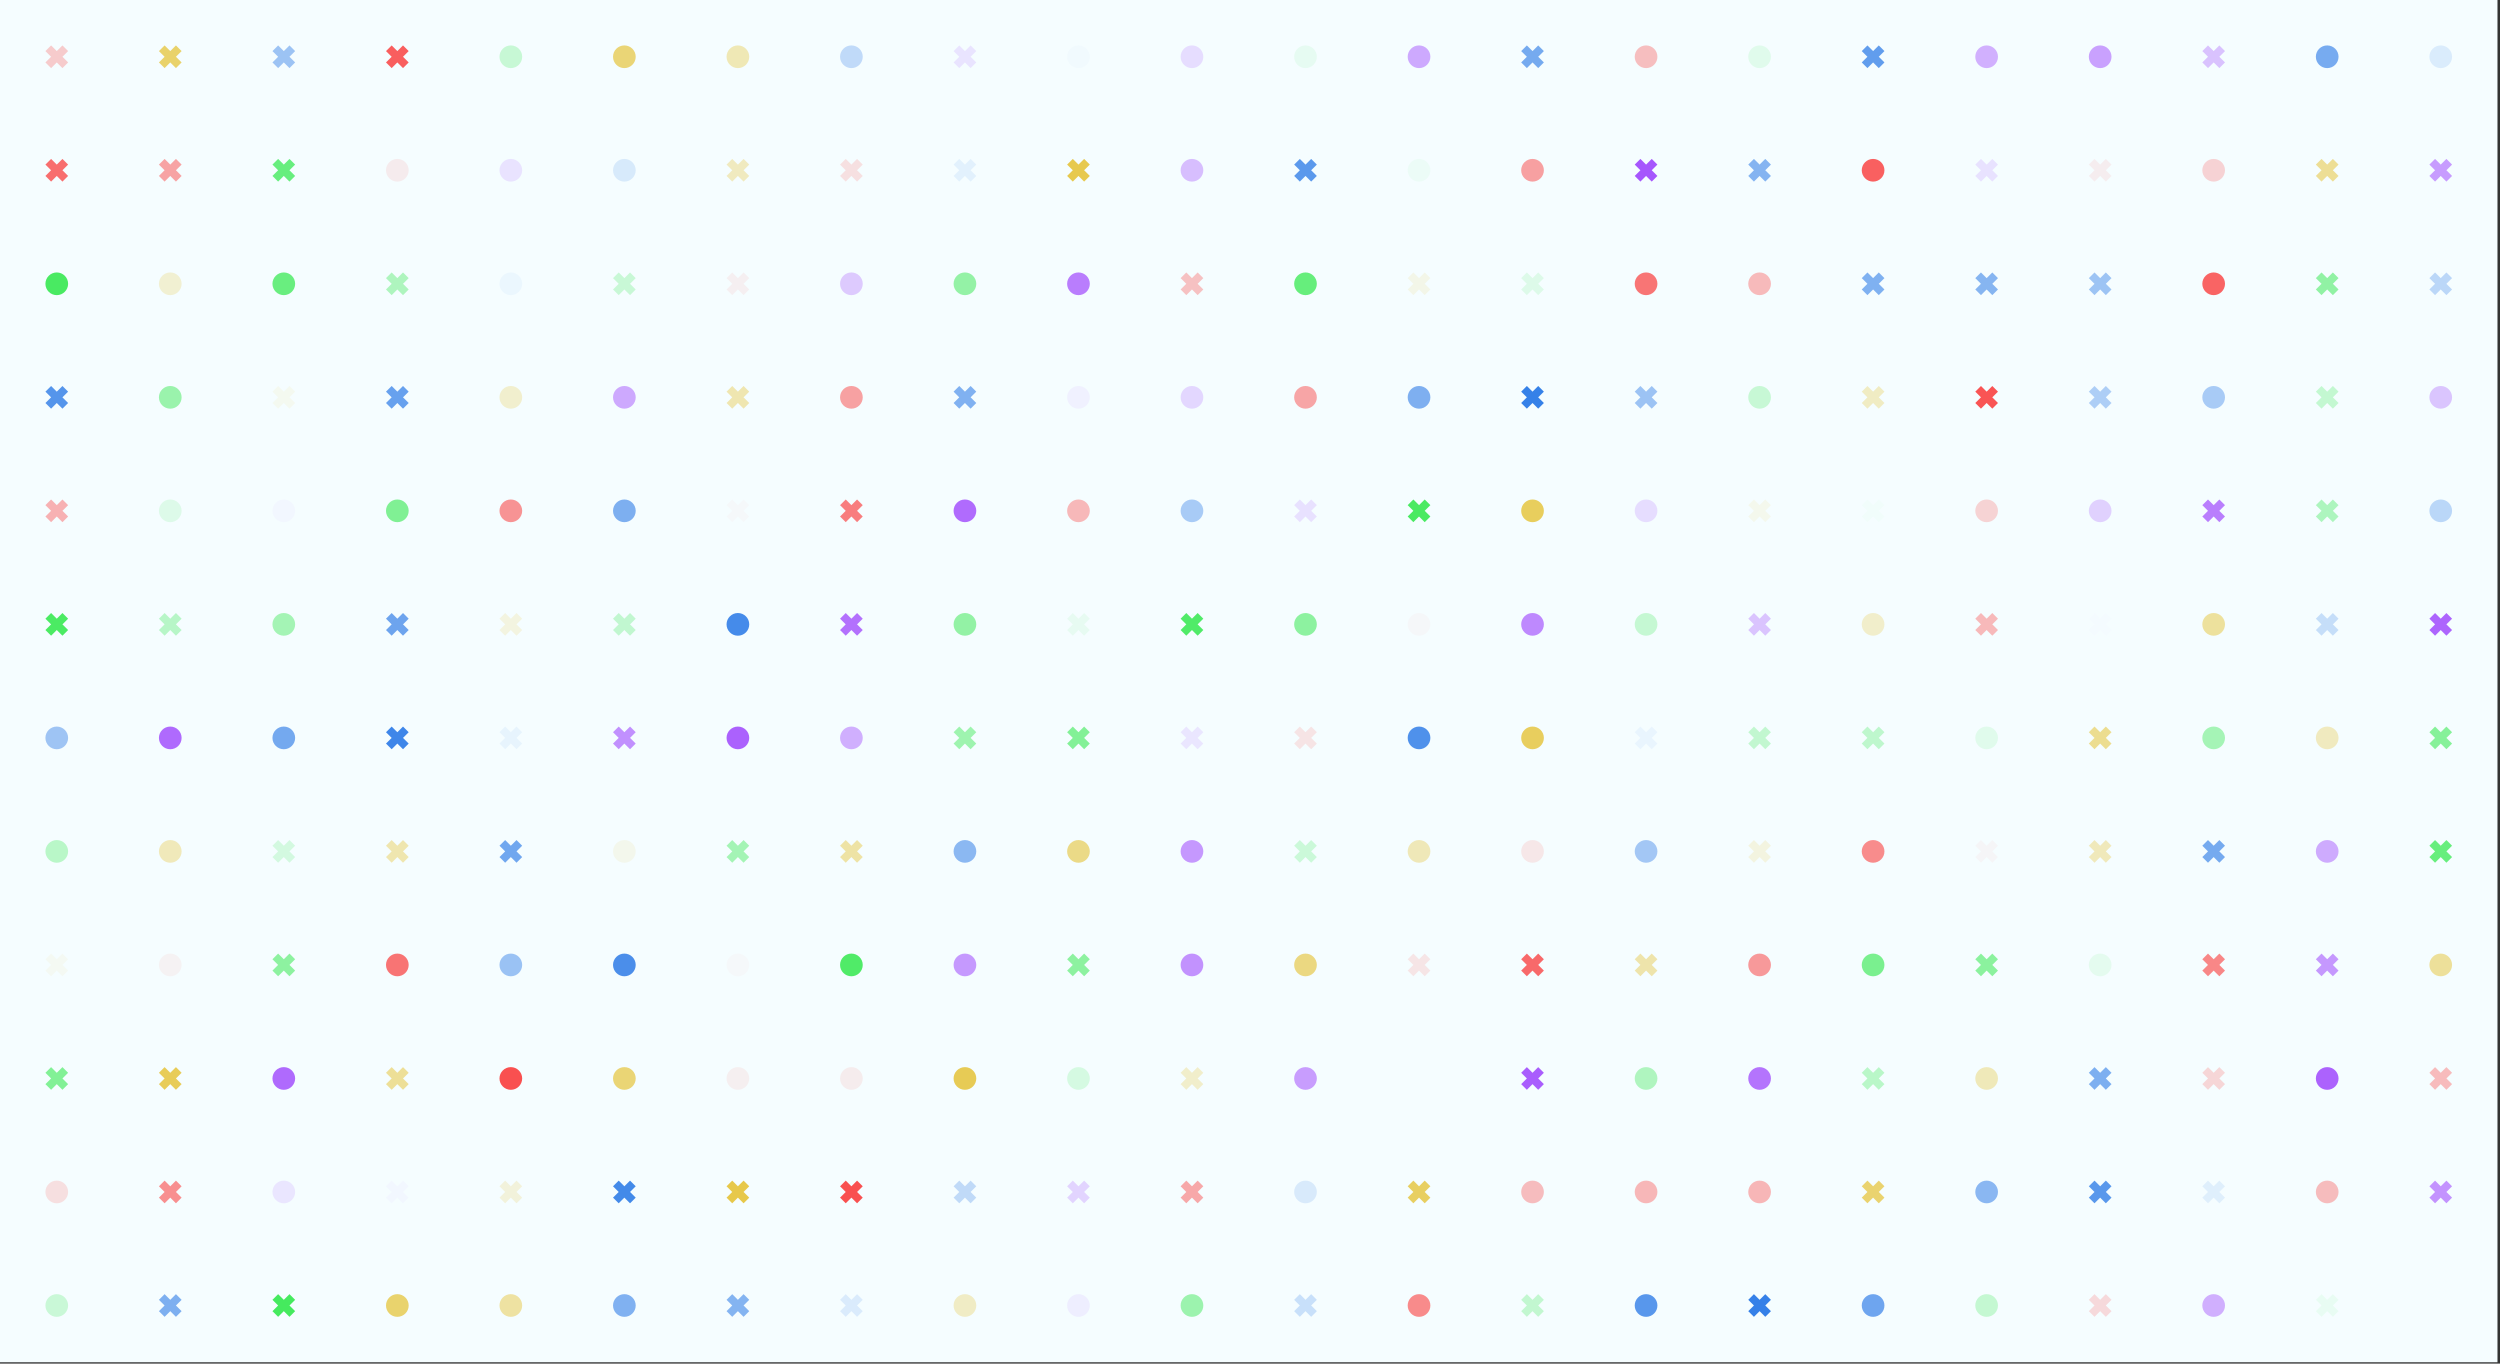 <?xml version="1.0" encoding="UTF-8" standalone="no"?>
<!-- Created with Inkscape (http://www.inkscape.org/) -->

<svg
   width="1000.015"
   height="545.463"
   viewBox="0 0 264.587 144.32"
   version="1.1"
   id="svg1"
   inkscape:version="1.3 (0e150ed6c4, 2023-07-21)"
   sodipodi:docname="bg-gamemodes.svg"
   xml:space="preserve"
   xmlns:inkscape="http://www.inkscape.org/namespaces/inkscape"
   xmlns:sodipodi="http://sodipodi.sourceforge.net/DTD/sodipodi-0.dtd"
   xmlns="http://www.w3.org/2000/svg"
   xmlns:svg="http://www.w3.org/2000/svg"><rect x="0" y="0" width="264.587" height="144.32" fill="#333333" stroke="none"/><sodipodi:namedview
     id="namedview1"
     pagecolor="#ffffff"
     bordercolor="#000000"
     borderopacity="0.25"
     inkscape:showpageshadow="2"
     inkscape:pageopacity="0.0"
     inkscape:pagecheckerboard="0"
     inkscape:deskcolor="#d1d1d1"
     inkscape:document-units="mm"
     inkscape:lockguides="true"
     inkscape:zoom="0.69722222"
     inkscape:cx="540"
     inkscape:cy="540"
     inkscape:window-width="1920"
     inkscape:window-height="991"
     inkscape:window-x="-9"
     inkscape:window-y="-9"
     inkscape:window-maximized="1"
     inkscape:current-layer="layer1"><sodipodi:guide
       position="0,285.75"
       orientation="0,1080"
       inkscape:locked="true"
       id="guide1" /><sodipodi:guide
       position="285.75,285.75"
       orientation="1080,0"
       inkscape:locked="true"
       id="guide2" /><sodipodi:guide
       position="285.75,0"
       orientation="0,-1080"
       inkscape:locked="true"
       id="guide3" /><sodipodi:guide
       position="0,0"
       orientation="-1080,0"
       inkscape:locked="true"
       id="guide4" /></sodipodi:namedview><defs
     id="defs1" /><g
     inkscape:label="Layer 1"
     inkscape:groupmode="layer"
     id="layer1"
     transform="translate(-344.526,-78.115)"><g
       transform="matrix(0.365,0,0,0.365,344.526,78.115)"
       id="g171"><rect
         x="0"
         y="0"
         width="724.167"
         height="395"
         fill="#f5fdff"
         id="rect1" /><g
         transform="matrix(0.329,0,0,0.329,13.17,13.17)"
         id="g1"><path
           d="M 10,5 5,0 0,5 l 5,5 -5,5 5,5 5,-5 5,5 5,-5 -5,-5 5,-5 -5,-5 z"
           fill="#f6cbcc"
           id="path1" /></g><g
         transform="matrix(0.329,0,0,0.329,46.08,13.17)"
         id="g2"><path
           d="M 10,5 5,0 0,5 l 5,5 -5,5 5,5 5,-5 5,5 5,-5 -5,-5 5,-5 -5,-5 z"
           fill="#e9d26a"
           id="path2" /></g><g
         transform="matrix(0.329,0,0,0.329,79,13.17)"
         id="g3"><path
           d="M 10,5 5,0 0,5 l 5,5 -5,5 5,5 5,-5 5,5 5,-5 -5,-5 5,-5 -5,-5 z"
           fill="#9cc3f4"
           id="path3" /></g><g
         transform="matrix(0.329,0,0,0.329,111.92,13.17)"
         id="g4"><path
           d="M 10,5 5,0 0,5 l 5,5 -5,5 5,5 5,-5 5,5 5,-5 -5,-5 5,-5 -5,-5 z"
           fill="#f95e5e"
           id="path4" /></g><circle
         cx="148.12"
         cy="16.46"
         r="3.29"
         fill="#c7f8d5"
         id="circle4" /><circle
         cx="181.04"
         cy="16.46"
         r="3.29"
         fill="#ead576"
         id="circle5" /><circle
         cx="213.96"
         cy="16.46"
         r="3.29"
         fill="#efe8b5"
         id="circle6" /><circle
         cx="246.87"
         cy="16.46"
         r="3.29"
         fill="#c0daf9"
         id="circle7" /><g
         transform="matrix(0.329,0,0,0.329,276.5,13.17)"
         id="g7"><path
           d="M 10,5 5,0 0,5 l 5,5 -5,5 5,5 5,-5 5,5 5,-5 -5,-5 5,-5 -5,-5 z"
           fill="#e9e4ff"
           id="path7" /></g><circle
         cx="312.71"
         cy="16.46"
         r="3.29"
         fill="#f1fafe"
         id="circle8" /><circle
         cx="345.62"
         cy="16.46"
         r="3.29"
         fill="#e6ddff"
         id="circle9" /><circle
         cx="378.54"
         cy="16.46"
         r="3.29"
         fill="#e6fbf2"
         id="circle10" /><circle
         cx="411.46"
         cy="16.46"
         r="3.29"
         fill="#cda9fe"
         id="circle11" /><g
         transform="matrix(0.329,0,0,0.329,441.08,13.17)"
         id="g11"><path
           d="M 10,5 5,0 0,5 l 5,5 -5,5 5,5 5,-5 5,5 5,-5 -5,-5 5,-5 -5,-5 z"
           fill="#75aaef"
           id="path11" /></g><circle
         cx="477.29"
         cy="16.46"
         r="3.29"
         fill="#f6bebf"
         id="circle12" /><circle
         cx="510.21"
         cy="16.46"
         r="3.29"
         fill="#e0fbec"
         id="circle13" /><g
         transform="matrix(0.329,0,0,0.329,539.83,13.17)"
         id="g13"><path
           d="M 10,5 5,0 0,5 l 5,5 -5,5 5,5 5,-5 5,5 5,-5 -5,-5 5,-5 -5,-5 z"
           fill="#619ded"
           id="path13" /></g><circle
         cx="576.04"
         cy="16.46"
         r="3.29"
         fill="#d1b0fe"
         id="circle14" /><circle
         cx="608.96"
         cy="16.46"
         r="3.29"
         fill="#c9a1fe"
         id="circle15" /><g
         transform="matrix(0.329,0,0,0.329,638.58,13.17)"
         id="g15"><path
           d="M 10,5 5,0 0,5 l 5,5 -5,5 5,5 5,-5 5,5 5,-5 -5,-5 5,-5 -5,-5 z"
           fill="#d9c2fe"
           id="path15" /></g><circle
         cx="674.79"
         cy="16.46"
         r="3.29"
         fill="#77abf0"
         id="circle16" /><circle
         cx="707.71"
         cy="16.46"
         r="3.29"
         fill="#daecfc"
         id="circle17" /><g
         transform="matrix(0.329,0,0,0.329,13.17,46.08)"
         id="g17"><path
           d="M 10,5 5,0 0,5 l 5,5 -5,5 5,5 5,-5 5,5 5,-5 -5,-5 5,-5 -5,-5 z"
           fill="#f86e6e"
           id="path17" /></g><g
         transform="matrix(0.329,0,0,0.329,46.08,46.08)"
         id="g18"><path
           d="M 10,5 5,0 0,5 l 5,5 -5,5 5,5 5,-5 5,5 5,-5 -5,-5 5,-5 -5,-5 z"
           fill="#f7a3a4"
           id="path18" /></g><g
         transform="matrix(0.329,0,0,0.329,79,46.08)"
         id="g19"><path
           d="M 10,5 5,0 0,5 l 5,5 -5,5 5,5 5,-5 5,5 5,-5 -5,-5 5,-5 -5,-5 z"
           fill="#67ee7e"
           id="path19" /></g><circle
         cx="115.21"
         cy="49.37"
         r="3.29"
         fill="#f5ebed"
         id="circle19" /><circle
         cx="148.12"
         cy="49.37"
         r="3.29"
         fill="#e9e3ff"
         id="circle20" /><circle
         cx="181.04"
         cy="49.37"
         r="3.29"
         fill="#d7eafb"
         id="circle21" /><g
         transform="matrix(0.329,0,0,0.329,210.67,46.08)"
         id="g21"><path
           d="M 10,5 5,0 0,5 l 5,5 -5,5 5,5 5,-5 5,5 5,-5 -5,-5 5,-5 -5,-5 z"
           fill="#f0eabf"
           id="path21" /></g><g
         transform="matrix(0.329,0,0,0.329,243.58,46.08)"
         id="g22"><path
           d="M 10,5 5,0 0,5 l 5,5 -5,5 5,5 5,-5 5,5 5,-5 -5,-5 5,-5 -5,-5 z"
           fill="#f6e0e1"
           id="path22" /></g><g
         transform="matrix(0.329,0,0,0.329,276.5,46.08)"
         id="g23"><path
           d="M 10,5 5,0 0,5 l 5,5 -5,5 5,5 5,-5 5,5 5,-5 -5,-5 5,-5 -5,-5 z"
           fill="#e2f1fd"
           id="path23" /></g><g
         transform="matrix(0.329,0,0,0.329,309.42,46.08)"
         id="g24"><path
           d="M 10,5 5,0 0,5 l 5,5 -5,5 5,5 5,-5 5,5 5,-5 -5,-5 5,-5 -5,-5 z"
           fill="#e7c94e"
           id="path24" /></g><circle
         cx="345.62"
         cy="49.37"
         r="3.29"
         fill="#d7befe"
         id="circle24" /><g
         transform="matrix(0.329,0,0,0.329,375.25,46.08)"
         id="g25"><path
           d="M 10,5 5,0 0,5 l 5,5 -5,5 5,5 5,-5 5,5 5,-5 -5,-5 5,-5 -5,-5 z"
           fill="#5b99ec"
           id="path25" /></g><circle
         cx="411.46"
         cy="49.37"
         r="3.29"
         fill="#ecfcf7"
         id="circle25" /><circle
         cx="444.37"
         cy="49.37"
         r="3.29"
         fill="#f7a0a1"
         id="circle26" /><g
         transform="matrix(0.329,0,0,0.329,474,46.08)"
         id="g26"><path
           d="M 10,5 5,0 0,5 l 5,5 -5,5 5,5 5,-5 5,5 5,-5 -5,-5 5,-5 -5,-5 z"
           fill="#a656fd"
           id="path26" /></g><g
         transform="matrix(0.329,0,0,0.329,506.92,46.08)"
         id="g27"><path
           d="M 10,5 5,0 0,5 l 5,5 -5,5 5,5 5,-5 5,5 5,-5 -5,-5 5,-5 -5,-5 z"
           fill="#85b4f1"
           id="path27" /></g><circle
         cx="543.12"
         cy="49.37"
         r="3.29"
         fill="#f96060"
         id="circle27" /><g
         transform="matrix(0.329,0,0,0.329,572.75,46.08)"
         id="g28"><path
           d="M 10,5 5,0 0,5 l 5,5 -5,5 5,5 5,-5 5,5 5,-5 -5,-5 5,-5 -5,-5 z"
           fill="#e8e2ff"
           id="path28" /></g><g
         transform="matrix(0.329,0,0,0.329,605.67,46.08)"
         id="g29"><path
           d="M 10,5 5,0 0,5 l 5,5 -5,5 5,5 5,-5 5,5 5,-5 -5,-5 5,-5 -5,-5 z"
           fill="#f5edef"
           id="path29" /></g><circle
         cx="641.87"
         cy="49.37"
         r="3.29"
         fill="#f6d2d4"
         id="circle29" /><g
         transform="matrix(0.329,0,0,0.329,671.5,46.08)"
         id="g30"><path
           d="M 10,5 5,0 0,5 l 5,5 -5,5 5,5 5,-5 5,5 5,-5 -5,-5 5,-5 -5,-5 z"
           fill="#edde95"
           id="path30" /></g><g
         transform="matrix(0.329,0,0,0.329,704.42,46.08)"
         id="g31"><path
           d="M 10,5 5,0 0,5 l 5,5 -5,5 5,5 5,-5 5,5 5,-5 -5,-5 5,-5 -5,-5 z"
           fill="#c79cfe"
           id="path31" /></g><circle
         cx="16.46"
         cy="82.29"
         r="3.29"
         fill="#49ea62"
         id="circle31" /><circle
         cx="49.37"
         cy="82.29"
         r="3.29"
         fill="#f1f0d2"
         id="circle32" /><circle
         cx="82.29"
         cy="82.29"
         r="3.29"
         fill="#69ee7f"
         id="circle33" /><g
         transform="matrix(0.329,0,0,0.329,111.92,79)"
         id="g33"><path
           d="M 10,5 5,0 0,5 l 5,5 -5,5 5,5 5,-5 5,5 5,-5 -5,-5 5,-5 -5,-5 z"
           fill="#aef5be"
           id="path33" /></g><circle
         cx="148.12"
         cy="82.29"
         r="3.29"
         fill="#ebf7fe"
         id="circle34" /><g
         transform="matrix(0.329,0,0,0.329,177.75,79)"
         id="g34"><path
           d="M 10,5 5,0 0,5 l 5,5 -5,5 5,5 5,-5 5,5 5,-5 -5,-5 5,-5 -5,-5 z"
           fill="#c8f8d6"
           id="path34" /></g><g
         transform="matrix(0.329,0,0,0.329,210.67,79)"
         id="g35"><path
           d="M 10,5 5,0 0,5 l 5,5 -5,5 5,5 5,-5 5,5 5,-5 -5,-5 5,-5 -5,-5 z"
           fill="#f5eff1"
           id="path35" /></g><circle
         cx="246.87"
         cy="82.29"
         r="3.29"
         fill="#ddcafe"
         id="circle35" /><circle
         cx="279.79"
         cy="82.29"
         r="3.29"
         fill="#94f2a6"
         id="circle36" /><circle
         cx="312.71"
         cy="82.29"
         r="3.29"
         fill="#b97dfd"
         id="circle37" /><g
         transform="matrix(0.329,0,0,0.329,342.33,79)"
         id="g37"><path
           d="M 10,5 5,0 0,5 l 5,5 -5,5 5,5 5,-5 5,5 5,-5 -5,-5 5,-5 -5,-5 z"
           fill="#f6c1c2"
           id="path37" /></g><circle
         cx="378.54"
         cy="82.29"
         r="3.29"
         fill="#66ee7c"
         id="circle38" /><g
         transform="matrix(0.329,0,0,0.329,408.17,79)"
         id="g38"><path
           d="M 10,5 5,0 0,5 l 5,5 -5,5 5,5 5,-5 5,5 5,-5 -5,-5 5,-5 -5,-5 z"
           fill="#f3f6e8"
           id="path38" /></g><g
         transform="matrix(0.329,0,0,0.329,441.08,79)"
         id="g39"><path
           d="M 10,5 5,0 0,5 l 5,5 -5,5 5,5 5,-5 5,5 5,-5 -5,-5 5,-5 -5,-5 z"
           fill="#ddfae9"
           id="path39" /></g><circle
         cx="477.29"
         cy="82.29"
         r="3.29"
         fill="#f87575"
         id="circle39" /><circle
         cx="510.21"
         cy="82.29"
         r="3.29"
         fill="#f7babb"
         id="circle40" /><g
         transform="matrix(0.329,0,0,0.329,539.83,79)"
         id="g40"><path
           d="M 10,5 5,0 0,5 l 5,5 -5,5 5,5 5,-5 5,5 5,-5 -5,-5 5,-5 -5,-5 z"
           fill="#7fb1f1"
           id="path40" /></g><g
         transform="matrix(0.329,0,0,0.329,572.75,79)"
         id="g41"><path
           d="M 10,5 5,0 0,5 l 5,5 -5,5 5,5 5,-5 5,5 5,-5 -5,-5 5,-5 -5,-5 z"
           fill="#86b5f1"
           id="path41" /></g><g
         transform="matrix(0.329,0,0,0.329,605.67,79)"
         id="g42"><path
           d="M 10,5 5,0 0,5 l 5,5 -5,5 5,5 5,-5 5,5 5,-5 -5,-5 5,-5 -5,-5 z"
           fill="#9dc4f4"
           id="path42" /></g><circle
         cx="641.87"
         cy="82.29"
         r="3.29"
         fill="#f96464"
         id="circle42" /><g
         transform="matrix(0.329,0,0,0.329,671.5,79)"
         id="g43"><path
           d="M 10,5 5,0 0,5 l 5,5 -5,5 5,5 5,-5 5,5 5,-5 -5,-5 5,-5 -5,-5 z"
           fill="#91f2a4"
           id="path43" /></g><g
         transform="matrix(0.329,0,0,0.329,704.42,79)"
         id="g44"><path
           d="M 10,5 5,0 0,5 l 5,5 -5,5 5,5 5,-5 5,5 5,-5 -5,-5 5,-5 -5,-5 z"
           fill="#bbd7f8"
           id="path44" /></g><g
         transform="matrix(0.329,0,0,0.329,13.17,111.92)"
         id="g45"><path
           d="M 10,5 5,0 0,5 l 5,5 -5,5 5,5 5,-5 5,5 5,-5 -5,-5 5,-5 -5,-5 z"
           fill="#5595eb"
           id="path45" /></g><circle
         cx="49.37"
         cy="115.21"
         r="3.29"
         fill="#9af3ac"
         id="circle45" /><g
         transform="matrix(0.329,0,0,0.329,79,111.92)"
         id="g46"><path
           d="M 10,5 5,0 0,5 l 5,5 -5,5 5,5 5,-5 5,5 5,-5 -5,-5 5,-5 -5,-5 z"
           fill="#f4f9f0"
           id="path46" /></g><g
         transform="matrix(0.329,0,0,0.329,111.92,111.92)"
         id="g47"><path
           d="M 10,5 5,0 0,5 l 5,5 -5,5 5,5 5,-5 5,5 5,-5 -5,-5 5,-5 -5,-5 z"
           fill="#67a1ee"
           id="path47" /></g><circle
         cx="148.12"
         cy="115.21"
         r="3.29"
         fill="#f1efce"
         id="circle47" /><circle
         cx="181.04"
         cy="115.21"
         r="3.29"
         fill="#cda9fe"
         id="circle48" /><g
         transform="matrix(0.329,0,0,0.329,210.67,111.92)"
         id="g48"><path
           d="M 10,5 5,0 0,5 l 5,5 -5,5 5,5 5,-5 5,5 5,-5 -5,-5 5,-5 -5,-5 z"
           fill="#efe6b0"
           id="path48" /></g><circle
         cx="246.87"
         cy="115.21"
         r="3.29"
         fill="#f7a1a2"
         id="circle49" /><g
         transform="matrix(0.329,0,0,0.329,276.5,111.92)"
         id="g49"><path
           d="M 10,5 5,0 0,5 l 5,5 -5,5 5,5 5,-5 5,5 5,-5 -5,-5 5,-5 -5,-5 z"
           fill="#80b1f1"
           id="path49" /></g><circle
         cx="312.71"
         cy="115.21"
         r="3.29"
         fill="#f0f1ff"
         id="circle50" /><circle
         cx="345.62"
         cy="115.21"
         r="3.29"
         fill="#e3d7ff"
         id="circle51" /><circle
         cx="378.54"
         cy="115.21"
         r="3.29"
         fill="#f7a5a6"
         id="circle52" /><circle
         cx="411.46"
         cy="115.21"
         r="3.29"
         fill="#7eaff0"
         id="circle53" /><g
         transform="matrix(0.329,0,0,0.329,441.08,111.92)"
         id="g53"><path
           d="M 10,5 5,0 0,5 l 5,5 -5,5 5,5 5,-5 5,5 5,-5 -5,-5 5,-5 -5,-5 z"
           fill="#3581e8"
           id="path53" /></g><g
         transform="matrix(0.329,0,0,0.329,474,111.92)"
         id="g54"><path
           d="M 10,5 5,0 0,5 l 5,5 -5,5 5,5 5,-5 5,5 5,-5 -5,-5 5,-5 -5,-5 z"
           fill="#9cc3f4"
           id="path54" /></g><circle
         cx="510.21"
         cy="115.21"
         r="3.29"
         fill="#c7f8d5"
         id="circle54" /><g
         transform="matrix(0.329,0,0,0.329,539.83,111.92)"
         id="g55"><path
           d="M 10,5 5,0 0,5 l 5,5 -5,5 5,5 5,-5 5,5 5,-5 -5,-5 5,-5 -5,-5 z"
           fill="#f0ecc3"
           id="path55" /></g><g
         transform="matrix(0.329,0,0,0.329,572.75,111.92)"
         id="g56"><path
           d="M 10,5 5,0 0,5 l 5,5 -5,5 5,5 5,-5 5,5 5,-5 -5,-5 5,-5 -5,-5 z"
           fill="#f95454"
           id="path56" /></g><g
         transform="matrix(0.329,0,0,0.329,605.67,111.92)"
         id="g57"><path
           d="M 10,5 5,0 0,5 l 5,5 -5,5 5,5 5,-5 5,5 5,-5 -5,-5 5,-5 -5,-5 z"
           fill="#adcef6"
           id="path57" /></g><circle
         cx="641.87"
         cy="115.21"
         r="3.29"
         fill="#a8cbf6"
         id="circle57" /><g
         transform="matrix(0.329,0,0,0.329,671.5,111.92)"
         id="g58"><path
           d="M 10,5 5,0 0,5 l 5,5 -5,5 5,5 5,-5 5,5 5,-5 -5,-5 5,-5 -5,-5 z"
           fill="#c3f8d1"
           id="path58" /></g><circle
         cx="707.71"
         cy="115.21"
         r="3.29"
         fill="#dac5fe"
         id="circle58" /><g
         transform="matrix(0.329,0,0,0.329,13.17,144.83)"
         id="g59"><path
           d="M 10,5 5,0 0,5 l 5,5 -5,5 5,5 5,-5 5,5 5,-5 -5,-5 5,-5 -5,-5 z"
           fill="#f7b1b3"
           id="path59" /></g><circle
         cx="49.37"
         cy="148.12"
         r="3.29"
         fill="#ddfae9"
         id="circle59" /><circle
         cx="82.29"
         cy="148.12"
         r="3.29"
         fill="#f2f7ff"
         id="circle60" /><circle
         cx="115.21"
         cy="148.12"
         r="3.29"
         fill="#80f094"
         id="circle61" /><circle
         cx="148.12"
         cy="148.12"
         r="3.29"
         fill="#f79394"
         id="circle62" /><circle
         cx="181.04"
         cy="148.12"
         r="3.29"
         fill="#7daff0"
         id="circle63" /><g
         transform="matrix(0.329,0,0,0.329,210.67,144.83)"
         id="g63"><path
           d="M 10,5 5,0 0,5 l 5,5 -5,5 5,5 5,-5 5,5 5,-5 -5,-5 5,-5 -5,-5 z"
           fill="#f5f8fa"
           id="path63" /></g><g
         transform="matrix(0.329,0,0,0.329,243.58,144.83)"
         id="g64"><path
           d="M 10,5 5,0 0,5 l 5,5 -5,5 5,5 5,-5 5,5 5,-5 -5,-5 5,-5 -5,-5 z"
           fill="#f87d7e"
           id="path64" /></g><circle
         cx="279.79"
         cy="148.12"
         r="3.29"
         fill="#b06bfd"
         id="circle64" /><circle
         cx="312.71"
         cy="148.12"
         r="3.29"
         fill="#f7b8b9"
         id="circle65" /><circle
         cx="345.62"
         cy="148.12"
         r="3.29"
         fill="#a8cbf6"
         id="circle66" /><g
         transform="matrix(0.329,0,0,0.329,375.25,144.83)"
         id="g66"><path
           d="M 10,5 5,0 0,5 l 5,5 -5,5 5,5 5,-5 5,5 5,-5 -5,-5 5,-5 -5,-5 z"
           fill="#e8e1ff"
           id="path66" /></g><g
         transform="matrix(0.329,0,0,0.329,408.17,144.83)"
         id="g67"><path
           d="M 10,5 5,0 0,5 l 5,5 -5,5 5,5 5,-5 5,5 5,-5 -5,-5 5,-5 -5,-5 z"
           fill="#4aea62"
           id="path67" /></g><circle
         cx="444.37"
         cy="148.12"
         r="3.29"
         fill="#e8ce5d"
         id="circle67" /><circle
         cx="477.29"
         cy="148.12"
         r="3.29"
         fill="#e6ddff"
         id="circle68" /><g
         transform="matrix(0.329,0,0,0.329,506.92,144.83)"
         id="g68"><path
           d="M 10,5 5,0 0,5 l 5,5 -5,5 5,5 5,-5 5,5 5,-5 -5,-5 5,-5 -5,-5 z"
           fill="#f4f8ed"
           id="path68" /></g><g
         transform="matrix(0.329,0,0,0.329,539.83,144.83)"
         id="g69"><path
           d="M 10,5 5,0 0,5 l 5,5 -5,5 5,5 5,-5 5,5 5,-5 -5,-5 5,-5 -5,-5 z"
           fill="#f1fdfb"
           id="path69" /></g><circle
         cx="576.04"
         cy="148.12"
         r="3.29"
         fill="#f6d3d4"
         id="circle69" /><circle
         cx="608.96"
         cy="148.12"
         r="3.29"
         fill="#e0d1fe"
         id="circle70" /><g
         transform="matrix(0.329,0,0,0.329,638.58,144.83)"
         id="g70"><path
           d="M 10,5 5,0 0,5 l 5,5 -5,5 5,5 5,-5 5,5 5,-5 -5,-5 5,-5 -5,-5 z"
           fill="#b97efd"
           id="path70" /></g><g
         transform="matrix(0.329,0,0,0.329,671.5,144.83)"
         id="g71"><path
           d="M 10,5 5,0 0,5 l 5,5 -5,5 5,5 5,-5 5,5 5,-5 -5,-5 5,-5 -5,-5 z"
           fill="#adf5be"
           id="path71" /></g><circle
         cx="707.71"
         cy="148.12"
         r="3.29"
         fill="#bad7f8"
         id="circle71" /><g
         transform="matrix(0.329,0,0,0.329,13.17,177.75)"
         id="g72"><path
           d="M 10,5 5,0 0,5 l 5,5 -5,5 5,5 5,-5 5,5 5,-5 -5,-5 5,-5 -5,-5 z"
           fill="#4beb63"
           id="path72" /></g><g
         transform="matrix(0.329,0,0,0.329,46.08,177.75)"
         id="g73"><path
           d="M 10,5 5,0 0,5 l 5,5 -5,5 5,5 5,-5 5,5 5,-5 -5,-5 5,-5 -5,-5 z"
           fill="#b7f6c7"
           id="path73" /></g><circle
         cx="82.29"
         cy="181.04"
         r="3.29"
         fill="#a4f4b5"
         id="circle73" /><g
         transform="matrix(0.329,0,0,0.329,111.92,177.75)"
         id="g74"><path
           d="M 10,5 5,0 0,5 l 5,5 -5,5 5,5 5,-5 5,5 5,-5 -5,-5 5,-5 -5,-5 z"
           fill="#6da4ee"
           id="path74" /></g><g
         transform="matrix(0.329,0,0,0.329,144.83,177.75)"
         id="g75"><path
           d="M 10,5 5,0 0,5 l 5,5 -5,5 5,5 5,-5 5,5 5,-5 -5,-5 5,-5 -5,-5 z"
           fill="#f3f4e0"
           id="path75" /></g><g
         transform="matrix(0.329,0,0,0.329,177.75,177.75)"
         id="g76"><path
           d="M 10,5 5,0 0,5 l 5,5 -5,5 5,5 5,-5 5,5 5,-5 -5,-5 5,-5 -5,-5 z"
           fill="#c1f7d0"
           id="path76" /></g><circle
         cx="213.96"
         cy="181.04"
         r="3.29"
         fill="#458bea"
         id="circle76" /><g
         transform="matrix(0.329,0,0,0.329,243.58,177.75)"
         id="g77"><path
           d="M 10,5 5,0 0,5 l 5,5 -5,5 5,5 5,-5 5,5 5,-5 -5,-5 5,-5 -5,-5 z"
           fill="#b371fd"
           id="path77" /></g><circle
         cx="279.79"
         cy="181.04"
         r="3.29"
         fill="#93f2a5"
         id="circle77" /><g
         transform="matrix(0.329,0,0,0.329,309.42,177.75)"
         id="g78"><path
           d="M 10,5 5,0 0,5 l 5,5 -5,5 5,5 5,-5 5,5 5,-5 -5,-5 5,-5 -5,-5 z"
           fill="#e7fbf2"
           id="path78" /></g><g
         transform="matrix(0.329,0,0,0.329,342.33,177.75)"
         id="g79"><path
           d="M 10,5 5,0 0,5 l 5,5 -5,5 5,5 5,-5 5,5 5,-5 -5,-5 5,-5 -5,-5 z"
           fill="#50eb68"
           id="path79" /></g><circle
         cx="378.54"
         cy="181.04"
         r="3.29"
         fill="#8df2a0"
         id="circle79" /><circle
         cx="411.46"
         cy="181.04"
         r="3.29"
         fill="#f5f7f9"
         id="circle80" /><circle
         cx="444.37"
         cy="181.04"
         r="3.29"
         fill="#be89fe"
         id="circle81" /><circle
         cx="477.29"
         cy="181.04"
         r="3.29"
         fill="#c5f8d3"
         id="circle82" /><g
         transform="matrix(0.329,0,0,0.329,506.92,177.75)"
         id="g82"><path
           d="M 10,5 5,0 0,5 l 5,5 -5,5 5,5 5,-5 5,5 5,-5 -5,-5 5,-5 -5,-5 z"
           fill="#dac4fe"
           id="path82" /></g><circle
         cx="543.12"
         cy="181.04"
         r="3.29"
         fill="#f1eecb"
         id="circle83" /><g
         transform="matrix(0.329,0,0,0.329,572.75,177.75)"
         id="g83"><path
           d="M 10,5 5,0 0,5 l 5,5 -5,5 5,5 5,-5 5,5 5,-5 -5,-5 5,-5 -5,-5 z"
           fill="#f7b9ba"
           id="path83" /></g><g
         transform="matrix(0.329,0,0,0.329,605.67,177.75)"
         id="g84"><path
           d="M 10,5 5,0 0,5 l 5,5 -5,5 5,5 5,-5 5,5 5,-5 -5,-5 5,-5 -5,-5 z"
           fill="#f4fbff"
           id="path84" /></g><circle
         cx="641.87"
         cy="181.04"
         r="3.29"
         fill="#ede19d"
         id="circle84" /><g
         transform="matrix(0.329,0,0,0.329,671.5,177.75)"
         id="g85"><path
           d="M 10,5 5,0 0,5 l 5,5 -5,5 5,5 5,-5 5,5 5,-5 -5,-5 5,-5 -5,-5 z"
           fill="#c5def9"
           id="path85" /></g><g
         transform="matrix(0.329,0,0,0.329,704.42,177.75)"
         id="g86"><path
           d="M 10,5 5,0 0,5 l 5,5 -5,5 5,5 5,-5 5,5 5,-5 -5,-5 5,-5 -5,-5 z"
           fill="#ad65fd"
           id="path86" /></g><circle
         cx="16.46"
         cy="213.96"
         r="3.29"
         fill="#9ec4f4"
         id="circle86" /><circle
         cx="49.37"
         cy="213.96"
         r="3.29"
         fill="#af6afd"
         id="circle87" /><circle
         cx="82.29"
         cy="213.96"
         r="3.29"
         fill="#74a9ef"
         id="circle88" /><g
         transform="matrix(0.329,0,0,0.329,111.92,210.67)"
         id="g88"><path
           d="M 10,5 5,0 0,5 l 5,5 -5,5 5,5 5,-5 5,5 5,-5 -5,-5 5,-5 -5,-5 z"
           fill="#3e86e9"
           id="path88" /></g><g
         transform="matrix(0.329,0,0,0.329,144.83,210.67)"
         id="g89"><path
           d="M 10,5 5,0 0,5 l 5,5 -5,5 5,5 5,-5 5,5 5,-5 -5,-5 5,-5 -5,-5 z"
           fill="#e7f4fd"
           id="path89" /></g><g
         transform="matrix(0.329,0,0,0.329,177.75,210.67)"
         id="g90"><path
           d="M 10,5 5,0 0,5 l 5,5 -5,5 5,5 5,-5 5,5 5,-5 -5,-5 5,-5 -5,-5 z"
           fill="#c190fe"
           id="path90" /></g><circle
         cx="213.96"
         cy="213.96"
         r="3.29"
         fill="#ab61fd"
         id="circle90" /><circle
         cx="246.87"
         cy="213.96"
         r="3.29"
         fill="#d0affe"
         id="circle91" /><g
         transform="matrix(0.329,0,0,0.329,276.5,210.67)"
         id="g91"><path
           d="M 10,5 5,0 0,5 l 5,5 -5,5 5,5 5,-5 5,5 5,-5 -5,-5 5,-5 -5,-5 z"
           fill="#9ef4af"
           id="path91" /></g><g
         transform="matrix(0.329,0,0,0.329,309.42,210.67)"
         id="g92"><path
           d="M 10,5 5,0 0,5 l 5,5 -5,5 5,5 5,-5 5,5 5,-5 -5,-5 5,-5 -5,-5 z"
           fill="#83f197"
           id="path92" /></g><g
         transform="matrix(0.329,0,0,0.329,342.33,210.67)"
         id="g93"><path
           d="M 10,5 5,0 0,5 l 5,5 -5,5 5,5 5,-5 5,5 5,-5 -5,-5 5,-5 -5,-5 z"
           fill="#eae6ff"
           id="path93" /></g><g
         transform="matrix(0.329,0,0,0.329,375.25,210.67)"
         id="g94"><path
           d="M 10,5 5,0 0,5 l 5,5 -5,5 5,5 5,-5 5,5 5,-5 -5,-5 5,-5 -5,-5 z"
           fill="#f6e4e5"
           id="path94" /></g><circle
         cx="411.46"
         cy="213.96"
         r="3.29"
         fill="#4f91eb"
         id="circle94" /><circle
         cx="444.37"
         cy="213.96"
         r="3.29"
         fill="#e8ce5e"
         id="circle95" /><g
         transform="matrix(0.329,0,0,0.329,474,210.67)"
         id="g95"><path
           d="M 10,5 5,0 0,5 l 5,5 -5,5 5,5 5,-5 5,5 5,-5 -5,-5 5,-5 -5,-5 z"
           fill="#e9f5fe"
           id="path95" /></g><g
         transform="matrix(0.329,0,0,0.329,506.92,210.67)"
         id="g96"><path
           d="M 10,5 5,0 0,5 l 5,5 -5,5 5,5 5,-5 5,5 5,-5 -5,-5 5,-5 -5,-5 z"
           fill="#c2f7d0"
           id="path96" /></g><g
         transform="matrix(0.329,0,0,0.329,539.83,210.67)"
         id="g97"><path
           d="M 10,5 5,0 0,5 l 5,5 -5,5 5,5 5,-5 5,5 5,-5 -5,-5 5,-5 -5,-5 z"
           fill="#bef7cd"
           id="path97" /></g><circle
         cx="576.04"
         cy="213.96"
         r="3.29"
         fill="#e0fbec"
         id="circle97" /><g
         transform="matrix(0.329,0,0,0.329,605.67,210.67)"
         id="g98"><path
           d="M 10,5 5,0 0,5 l 5,5 -5,5 5,5 5,-5 5,5 5,-5 -5,-5 5,-5 -5,-5 z"
           fill="#ecdd90"
           id="path98" /></g><circle
         cx="641.87"
         cy="213.96"
         r="3.29"
         fill="#a5f4b6"
         id="circle98" /><circle
         cx="674.79"
         cy="213.96"
         r="3.29"
         fill="#f0eabf"
         id="circle99" /><g
         transform="matrix(0.329,0,0,0.329,704.42,210.67)"
         id="g99"><path
           d="M 10,5 5,0 0,5 l 5,5 -5,5 5,5 5,-5 5,5 5,-5 -5,-5 5,-5 -5,-5 z"
           fill="#86f199"
           id="path99" /></g><circle
         cx="16.46"
         cy="246.87"
         r="3.29"
         fill="#b9f7c8"
         id="circle100" /><circle
         cx="49.37"
         cy="246.87"
         r="3.29"
         fill="#f0e9ba"
         id="circle101" /><g
         transform="matrix(0.329,0,0,0.329,79,243.58)"
         id="g101"><path
           d="M 10,5 5,0 0,5 l 5,5 -5,5 5,5 5,-5 5,5 5,-5 -5,-5 5,-5 -5,-5 z"
           fill="#d3f9e0"
           id="path101" /></g><g
         transform="matrix(0.329,0,0,0.329,111.92,243.58)"
         id="g102"><path
           d="M 10,5 5,0 0,5 l 5,5 -5,5 5,5 5,-5 5,5 5,-5 -5,-5 5,-5 -5,-5 z"
           fill="#efe6af"
           id="path102" /></g><g
         transform="matrix(0.329,0,0,0.329,144.83,243.58)"
         id="g103"><path
           d="M 10,5 5,0 0,5 l 5,5 -5,5 5,5 5,-5 5,5 5,-5 -5,-5 5,-5 -5,-5 z"
           fill="#70a7ef"
           id="path103" /></g><circle
         cx="181.04"
         cy="246.87"
         r="3.29"
         fill="#f3f7ec"
         id="circle103" /><g
         transform="matrix(0.329,0,0,0.329,210.67,243.58)"
         id="g104"><path
           d="M 10,5 5,0 0,5 l 5,5 -5,5 5,5 5,-5 5,5 5,-5 -5,-5 5,-5 -5,-5 z"
           fill="#a4f4b5"
           id="path104" /></g><g
         transform="matrix(0.329,0,0,0.329,243.58,243.58)"
         id="g105"><path
           d="M 10,5 5,0 0,5 l 5,5 -5,5 5,5 5,-5 5,5 5,-5 -5,-5 5,-5 -5,-5 z"
           fill="#eee3a5"
           id="path105" /></g><circle
         cx="279.79"
         cy="246.87"
         r="3.29"
         fill="#8bb8f2"
         id="circle105" /><circle
         cx="312.71"
         cy="246.87"
         r="3.29"
         fill="#ebda87"
         id="circle106" /><circle
         cx="345.62"
         cy="246.87"
         r="3.29"
         fill="#c598fe"
         id="circle107" /><g
         transform="matrix(0.329,0,0,0.329,375.25,243.58)"
         id="g107"><path
           d="M 10,5 5,0 0,5 l 5,5 -5,5 5,5 5,-5 5,5 5,-5 -5,-5 5,-5 -5,-5 z"
           fill="#cbf9d9"
           id="path107" /></g><circle
         cx="411.46"
         cy="246.87"
         r="3.29"
         fill="#efe8b8"
         id="circle108" /><circle
         cx="444.37"
         cy="246.87"
         r="3.29"
         fill="#f6e7e8"
         id="circle109" /><circle
         cx="477.29"
         cy="246.87"
         r="3.29"
         fill="#a3c7f5"
         id="circle110" /><g
         transform="matrix(0.329,0,0,0.329,506.92,243.58)"
         id="g110"><path
           d="M 10,5 5,0 0,5 l 5,5 -5,5 5,5 5,-5 5,5 5,-5 -5,-5 5,-5 -5,-5 z"
           fill="#f3f4e0"
           id="path110" /></g><circle
         cx="543.12"
         cy="246.87"
         r="3.29"
         fill="#f88c8c"
         id="circle111" /><g
         transform="matrix(0.329,0,0,0.329,572.75,243.58)"
         id="g111"><path
           d="M 10,5 5,0 0,5 l 5,5 -5,5 5,5 5,-5 5,5 5,-5 -5,-5 5,-5 -5,-5 z"
           fill="#f5f5f7"
           id="path111" /></g><g
         transform="matrix(0.329,0,0,0.329,605.67,243.58)"
         id="g112"><path
           d="M 10,5 5,0 0,5 l 5,5 -5,5 5,5 5,-5 5,5 5,-5 -5,-5 5,-5 -5,-5 z"
           fill="#f0e9bb"
           id="path112" /></g><g
         transform="matrix(0.329,0,0,0.329,638.58,243.58)"
         id="g113"><path
           d="M 10,5 5,0 0,5 l 5,5 -5,5 5,5 5,-5 5,5 5,-5 -5,-5 5,-5 -5,-5 z"
           fill="#75aaef"
           id="path113" /></g><circle
         cx="674.79"
         cy="246.87"
         r="3.29"
         fill="#ceabfe"
         id="circle113" /><g
         transform="matrix(0.329,0,0,0.329,704.42,243.58)"
         id="g114"><path
           d="M 10,5 5,0 0,5 l 5,5 -5,5 5,5 5,-5 5,5 5,-5 -5,-5 5,-5 -5,-5 z"
           fill="#67ee7d"
           id="path114" /></g><g
         transform="matrix(0.329,0,0,0.329,13.17,276.5)"
         id="g115"><path
           d="M 10,5 5,0 0,5 l 5,5 -5,5 5,5 5,-5 5,5 5,-5 -5,-5 5,-5 -5,-5 z"
           fill="#f4f9f3"
           id="path115" /></g><circle
         cx="49.37"
         cy="279.79"
         r="3.29"
         fill="#f5f2f3"
         id="circle115" /><g
         transform="matrix(0.329,0,0,0.329,79,276.5)"
         id="g116"><path
           d="M 10,5 5,0 0,5 l 5,5 -5,5 5,5 5,-5 5,5 5,-5 -5,-5 5,-5 -5,-5 z"
           fill="#8df2a0"
           id="path116" /></g><circle
         cx="115.21"
         cy="279.79"
         r="3.29"
         fill="#f87474"
         id="circle116" /><circle
         cx="148.12"
         cy="279.79"
         r="3.29"
         fill="#9ac2f4"
         id="circle117" /><circle
         cx="181.04"
         cy="279.79"
         r="3.29"
         fill="#4b8eea"
         id="circle118" /><circle
         cx="213.96"
         cy="279.79"
         r="3.29"
         fill="#f5f8fa"
         id="circle119" /><circle
         cx="246.87"
         cy="279.79"
         r="3.29"
         fill="#50eb68"
         id="circle120" /><circle
         cx="279.79"
         cy="279.79"
         r="3.29"
         fill="#c599fe"
         id="circle121" /><g
         transform="matrix(0.329,0,0,0.329,309.42,276.5)"
         id="g121"><path
           d="M 10,5 5,0 0,5 l 5,5 -5,5 5,5 5,-5 5,5 5,-5 -5,-5 5,-5 -5,-5 z"
           fill="#8df2a0"
           id="path121" /></g><circle
         cx="345.62"
         cy="279.79"
         r="3.29"
         fill="#c292fe"
         id="circle122" /><circle
         cx="378.54"
         cy="279.79"
         r="3.29"
         fill="#ebd881"
         id="circle123" /><g
         transform="matrix(0.329,0,0,0.329,408.17,276.5)"
         id="g123"><path
           d="M 10,5 5,0 0,5 l 5,5 -5,5 5,5 5,-5 5,5 5,-5 -5,-5 5,-5 -5,-5 z"
           fill="#f6e5e6"
           id="path123" /></g><g
         transform="matrix(0.329,0,0,0.329,441.08,276.5)"
         id="g124"><path
           d="M 10,5 5,0 0,5 l 5,5 -5,5 5,5 5,-5 5,5 5,-5 -5,-5 5,-5 -5,-5 z"
           fill="#f8696a"
           id="path124" /></g><g
         transform="matrix(0.329,0,0,0.329,474,276.5)"
         id="g125"><path
           d="M 10,5 5,0 0,5 l 5,5 -5,5 5,5 5,-5 5,5 5,-5 -5,-5 5,-5 -5,-5 z"
           fill="#eee4ab"
           id="path125" /></g><circle
         cx="510.21"
         cy="279.79"
         r="3.29"
         fill="#f7999a"
         id="circle125" /><circle
         cx="543.12"
         cy="279.79"
         r="3.29"
         fill="#7af08f"
         id="circle126" /><g
         transform="matrix(0.329,0,0,0.329,572.75,276.5)"
         id="g126"><path
           d="M 10,5 5,0 0,5 l 5,5 -5,5 5,5 5,-5 5,5 5,-5 -5,-5 5,-5 -5,-5 z"
           fill="#8bf29e"
           id="path126" /></g><circle
         cx="608.96"
         cy="279.79"
         r="3.29"
         fill="#e4fbef"
         id="circle127" /><g
         transform="matrix(0.329,0,0,0.329,638.58,276.5)"
         id="g127"><path
           d="M 10,5 5,0 0,5 l 5,5 -5,5 5,5 5,-5 5,5 5,-5 -5,-5 5,-5 -5,-5 z"
           fill="#f88787"
           id="path127" /></g><g
         transform="matrix(0.329,0,0,0.329,671.5,276.5)"
         id="g128"><path
           d="M 10,5 5,0 0,5 l 5,5 -5,5 5,5 5,-5 5,5 5,-5 -5,-5 5,-5 -5,-5 z"
           fill="#c598fe"
           id="path128" /></g><circle
         cx="707.71"
         cy="279.79"
         r="3.29"
         fill="#ede09a"
         id="circle128" /><g
         transform="matrix(0.329,0,0,0.329,13.17,309.42)"
         id="g129"><path
           d="M 10,5 5,0 0,5 l 5,5 -5,5 5,5 5,-5 5,5 5,-5 -5,-5 5,-5 -5,-5 z"
           fill="#82f196"
           id="path129" /></g><g
         transform="matrix(0.329,0,0,0.329,46.08,309.42)"
         id="g130"><path
           d="M 10,5 5,0 0,5 l 5,5 -5,5 5,5 5,-5 5,5 5,-5 -5,-5 5,-5 -5,-5 z"
           fill="#e8cc58"
           id="path130" /></g><circle
         cx="82.29"
         cy="312.71"
         r="3.29"
         fill="#af6afd"
         id="circle130" /><g
         transform="matrix(0.329,0,0,0.329,111.92,309.42)"
         id="g131"><path
           d="M 10,5 5,0 0,5 l 5,5 -5,5 5,5 5,-5 5,5 5,-5 -5,-5 5,-5 -5,-5 z"
           fill="#eddf97"
           id="path131" /></g><circle
         cx="148.12"
         cy="312.71"
         r="3.29"
         fill="#f95050"
         id="circle131" /><circle
         cx="181.04"
         cy="312.71"
         r="3.29"
         fill="#ead575"
         id="circle132" /><circle
         cx="213.96"
         cy="312.71"
         r="3.29"
         fill="#f5eff0"
         id="circle133" /><circle
         cx="246.87"
         cy="312.71"
         r="3.29"
         fill="#f5eced"
         id="circle134" /><circle
         cx="279.79"
         cy="312.71"
         r="3.29"
         fill="#e7cb55"
         id="circle135" /><circle
         cx="312.71"
         cy="312.71"
         r="3.29"
         fill="#d5fae2"
         id="circle136" /><g
         transform="matrix(0.329,0,0,0.329,342.33,309.42)"
         id="g136"><path
           d="M 10,5 5,0 0,5 l 5,5 -5,5 5,5 5,-5 5,5 5,-5 -5,-5 5,-5 -5,-5 z"
           fill="#f1eecb"
           id="path136" /></g><circle
         cx="378.54"
         cy="312.71"
         r="3.29"
         fill="#c89dfe"
         id="circle137" /><circle
         cx="411.46"
         cy="312.71"
         r="3.29"
         fill="#f5fdff"
         id="circle138" /><g
         transform="matrix(0.329,0,0,0.329,441.08,309.42)"
         id="g138"><path
           d="M 10,5 5,0 0,5 l 5,5 -5,5 5,5 5,-5 5,5 5,-5 -5,-5 5,-5 -5,-5 z"
           fill="#a95dfd"
           id="path138" /></g><circle
         cx="477.29"
         cy="312.71"
         r="3.29"
         fill="#aff5bf"
         id="circle139" /><circle
         cx="510.21"
         cy="312.71"
         r="3.29"
         fill="#b474fd"
         id="circle140" /><g
         transform="matrix(0.329,0,0,0.329,539.83,309.42)"
         id="g140"><path
           d="M 10,5 5,0 0,5 l 5,5 -5,5 5,5 5,-5 5,5 5,-5 -5,-5 5,-5 -5,-5 z"
           fill="#b9f7c8"
           id="path140" /></g><circle
         cx="576.04"
         cy="312.71"
         r="3.29"
         fill="#efe9b9"
         id="circle141" /><g
         transform="matrix(0.329,0,0,0.329,605.67,309.42)"
         id="g141"><path
           d="M 10,5 5,0 0,5 l 5,5 -5,5 5,5 5,-5 5,5 5,-5 -5,-5 5,-5 -5,-5 z"
           fill="#7daff0"
           id="path141" /></g><g
         transform="matrix(0.329,0,0,0.329,638.58,309.42)"
         id="g142"><path
           d="M 10,5 5,0 0,5 l 5,5 -5,5 5,5 5,-5 5,5 5,-5 -5,-5 5,-5 -5,-5 z"
           fill="#f6d6d7"
           id="path142" /></g><circle
         cx="674.79"
         cy="312.71"
         r="3.29"
         fill="#ac62fd"
         id="circle142" /><g
         transform="matrix(0.329,0,0,0.329,704.42,309.42)"
         id="g143"><path
           d="M 10,5 5,0 0,5 l 5,5 -5,5 5,5 5,-5 5,5 5,-5 -5,-5 5,-5 -5,-5 z"
           fill="#f7bbbc"
           id="path143" /></g><circle
         cx="16.46"
         cy="345.62"
         r="3.29"
         fill="#f6dfe0"
         id="circle143" /><g
         transform="matrix(0.329,0,0,0.329,46.08,342.33)"
         id="g144"><path
           d="M 10,5 5,0 0,5 l 5,5 -5,5 5,5 5,-5 5,5 5,-5 -5,-5 5,-5 -5,-5 z"
           fill="#f88f90"
           id="path144" /></g><circle
         cx="82.29"
         cy="345.62"
         r="3.29"
         fill="#eae6ff"
         id="circle144" /><g
         transform="matrix(0.329,0,0,0.329,111.92,342.33)"
         id="g145"><path
           d="M 10,5 5,0 0,5 l 5,5 -5,5 5,5 5,-5 5,5 5,-5 -5,-5 5,-5 -5,-5 z"
           fill="#f2f7ff"
           id="path145" /></g><g
         transform="matrix(0.329,0,0,0.329,144.83,342.33)"
         id="g146"><path
           d="M 10,5 5,0 0,5 l 5,5 -5,5 5,5 5,-5 5,5 5,-5 -5,-5 5,-5 -5,-5 z"
           fill="#f2f2db"
           id="path146" /></g><g
         transform="matrix(0.329,0,0,0.329,177.75,342.33)"
         id="g147"><path
           d="M 10,5 5,0 0,5 l 5,5 -5,5 5,5 5,-5 5,5 5,-5 -5,-5 5,-5 -5,-5 z"
           fill="#438ae9"
           id="path147" /></g><g
         transform="matrix(0.329,0,0,0.329,210.67,342.33)"
         id="g148"><path
           d="M 10,5 5,0 0,5 l 5,5 -5,5 5,5 5,-5 5,5 5,-5 -5,-5 5,-5 -5,-5 z"
           fill="#e7c84a"
           id="path148" /></g><g
         transform="matrix(0.329,0,0,0.329,243.58,342.33)"
         id="g149"><path
           d="M 10,5 5,0 0,5 l 5,5 -5,5 5,5 5,-5 5,5 5,-5 -5,-5 5,-5 -5,-5 z"
           fill="#f95050"
           id="path149" /></g><g
         transform="matrix(0.329,0,0,0.329,276.5,342.33)"
         id="g150"><path
           d="M 10,5 5,0 0,5 l 5,5 -5,5 5,5 5,-5 5,5 5,-5 -5,-5 5,-5 -5,-5 z"
           fill="#c0daf8"
           id="path150" /></g><g
         transform="matrix(0.329,0,0,0.329,309.42,342.33)"
         id="g151"><path
           d="M 10,5 5,0 0,5 l 5,5 -5,5 5,5 5,-5 5,5 5,-5 -5,-5 5,-5 -5,-5 z"
           fill="#e2d4ff"
           id="path151" /></g><g
         transform="matrix(0.329,0,0,0.329,342.33,342.33)"
         id="g152"><path
           d="M 10,5 5,0 0,5 l 5,5 -5,5 5,5 5,-5 5,5 5,-5 -5,-5 5,-5 -5,-5 z"
           fill="#f7a8a9"
           id="path152" /></g><circle
         cx="378.54"
         cy="345.62"
         r="3.29"
         fill="#d8eafb"
         id="circle152" /><g
         transform="matrix(0.329,0,0,0.329,408.17,342.33)"
         id="g153"><path
           d="M 10,5 5,0 0,5 l 5,5 -5,5 5,5 5,-5 5,5 5,-5 -5,-5 5,-5 -5,-5 z"
           fill="#e8cf61"
           id="path153" /></g><circle
         cx="444.37"
         cy="345.62"
         r="3.29"
         fill="#f6bcbe"
         id="circle153" /><circle
         cx="477.29"
         cy="345.62"
         r="3.29"
         fill="#f7b7b8"
         id="circle154" /><circle
         cx="510.21"
         cy="345.62"
         r="3.29"
         fill="#f7b6b7"
         id="circle155" /><g
         transform="matrix(0.329,0,0,0.329,539.83,342.33)"
         id="g155"><path
           d="M 10,5 5,0 0,5 l 5,5 -5,5 5,5 5,-5 5,5 5,-5 -5,-5 5,-5 -5,-5 z"
           fill="#ead36f"
           id="path155" /></g><circle
         cx="576.04"
         cy="345.62"
         r="3.29"
         fill="#8ab7f2"
         id="circle156" /><g
         transform="matrix(0.329,0,0,0.329,605.67,342.33)"
         id="g156"><path
           d="M 10,5 5,0 0,5 l 5,5 -5,5 5,5 5,-5 5,5 5,-5 -5,-5 5,-5 -5,-5 z"
           fill="#5998ec"
           id="path156" /></g><g
         transform="matrix(0.329,0,0,0.329,638.58,342.33)"
         id="g157"><path
           d="M 10,5 5,0 0,5 l 5,5 -5,5 5,5 5,-5 5,5 5,-5 -5,-5 5,-5 -5,-5 z"
           fill="#dfeffc"
           id="path157" /></g><circle
         cx="674.79"
         cy="345.62"
         r="3.29"
         fill="#f6bcbd"
         id="circle157" /><g
         transform="matrix(0.329,0,0,0.329,704.42,342.33)"
         id="g158"><path
           d="M 10,5 5,0 0,5 l 5,5 -5,5 5,5 5,-5 5,5 5,-5 -5,-5 5,-5 -5,-5 z"
           fill="#c393fe"
           id="path158" /></g><circle
         cx="16.46"
         cy="378.54"
         r="3.29"
         fill="#c9f8d7"
         id="circle158" /><g
         transform="matrix(0.329,0,0,0.329,46.08,375.25)"
         id="g159"><path
           d="M 10,5 5,0 0,5 l 5,5 -5,5 5,5 5,-5 5,5 5,-5 -5,-5 5,-5 -5,-5 z"
           fill="#7daff0"
           id="path159" /></g><g
         transform="matrix(0.329,0,0,0.329,79,375.25)"
         id="g160"><path
           d="M 10,5 5,0 0,5 l 5,5 -5,5 5,5 5,-5 5,5 5,-5 -5,-5 5,-5 -5,-5 z"
           fill="#45ea5e"
           id="path160" /></g><circle
         cx="115.21"
         cy="378.54"
         r="3.29"
         fill="#e9d36d"
         id="circle160" /><circle
         cx="148.12"
         cy="378.54"
         r="3.29"
         fill="#eee2a2"
         id="circle161" /><circle
         cx="181.04"
         cy="378.54"
         r="3.29"
         fill="#80b1f1"
         id="circle162" /><g
         transform="matrix(0.329,0,0,0.329,210.67,375.25)"
         id="g162"><path
           d="M 10,5 5,0 0,5 l 5,5 -5,5 5,5 5,-5 5,5 5,-5 -5,-5 5,-5 -5,-5 z"
           fill="#84b4f1"
           id="path162" /></g><g
         transform="matrix(0.329,0,0,0.329,243.58,375.25)"
         id="g163"><path
           d="M 10,5 5,0 0,5 l 5,5 -5,5 5,5 5,-5 5,5 5,-5 -5,-5 5,-5 -5,-5 z"
           fill="#daebfc"
           id="path163" /></g><circle
         cx="279.79"
         cy="378.54"
         r="3.29"
         fill="#f0ecc5"
         id="circle163" /><circle
         cx="312.71"
         cy="378.54"
         r="3.29"
         fill="#eeeeff"
         id="circle164" /><circle
         cx="345.62"
         cy="378.54"
         r="3.29"
         fill="#9cf3ae"
         id="circle165" /><g
         transform="matrix(0.329,0,0,0.329,375.25,375.25)"
         id="g165"><path
           d="M 10,5 5,0 0,5 l 5,5 -5,5 5,5 5,-5 5,5 5,-5 -5,-5 5,-5 -5,-5 z"
           fill="#c8e0fa"
           id="path165" /></g><circle
         cx="411.46"
         cy="378.54"
         r="3.29"
         fill="#f88b8b"
         id="circle166" /><g
         transform="matrix(0.329,0,0,0.329,441.08,375.25)"
         id="g166"><path
           d="M 10,5 5,0 0,5 l 5,5 -5,5 5,5 5,-5 5,5 5,-5 -5,-5 5,-5 -5,-5 z"
           fill="#c2f7d0"
           id="path166" /></g><circle
         cx="477.29"
         cy="378.54"
         r="3.29"
         fill="#5897ec"
         id="circle167" /><g
         transform="matrix(0.329,0,0,0.329,506.92,375.25)"
         id="g167"><path
           d="M 10,5 5,0 0,5 l 5,5 -5,5 5,5 5,-5 5,5 5,-5 -5,-5 5,-5 -5,-5 z"
           fill="#3580e8"
           id="path167" /></g><circle
         cx="543.12"
         cy="378.54"
         r="3.29"
         fill="#6ea5ef"
         id="circle168" /><circle
         cx="576.04"
         cy="378.54"
         r="3.29"
         fill="#c4f8d2"
         id="circle169" /><g
         transform="matrix(0.329,0,0,0.329,605.67,375.25)"
         id="g169"><path
           d="M 10,5 5,0 0,5 l 5,5 -5,5 5,5 5,-5 5,5 5,-5 -5,-5 5,-5 -5,-5 z"
           fill="#f6d9db"
           id="path169" /></g><circle
         cx="641.87"
         cy="378.54"
         r="3.29"
         fill="#d0affe"
         id="circle170" /><g
         transform="matrix(0.329,0,0,0.329,671.5,375.25)"
         id="g170"><path
           d="M 10,5 5,0 0,5 l 5,5 -5,5 5,5 5,-5 5,5 5,-5 -5,-5 5,-5 -5,-5 z"
           fill="#e8fcf3"
           id="path170" /></g><circle
         cx="707.71"
         cy="378.54"
         r="3.29"
         fill="#f5fdff"
         id="circle171" /></g></g></svg>
